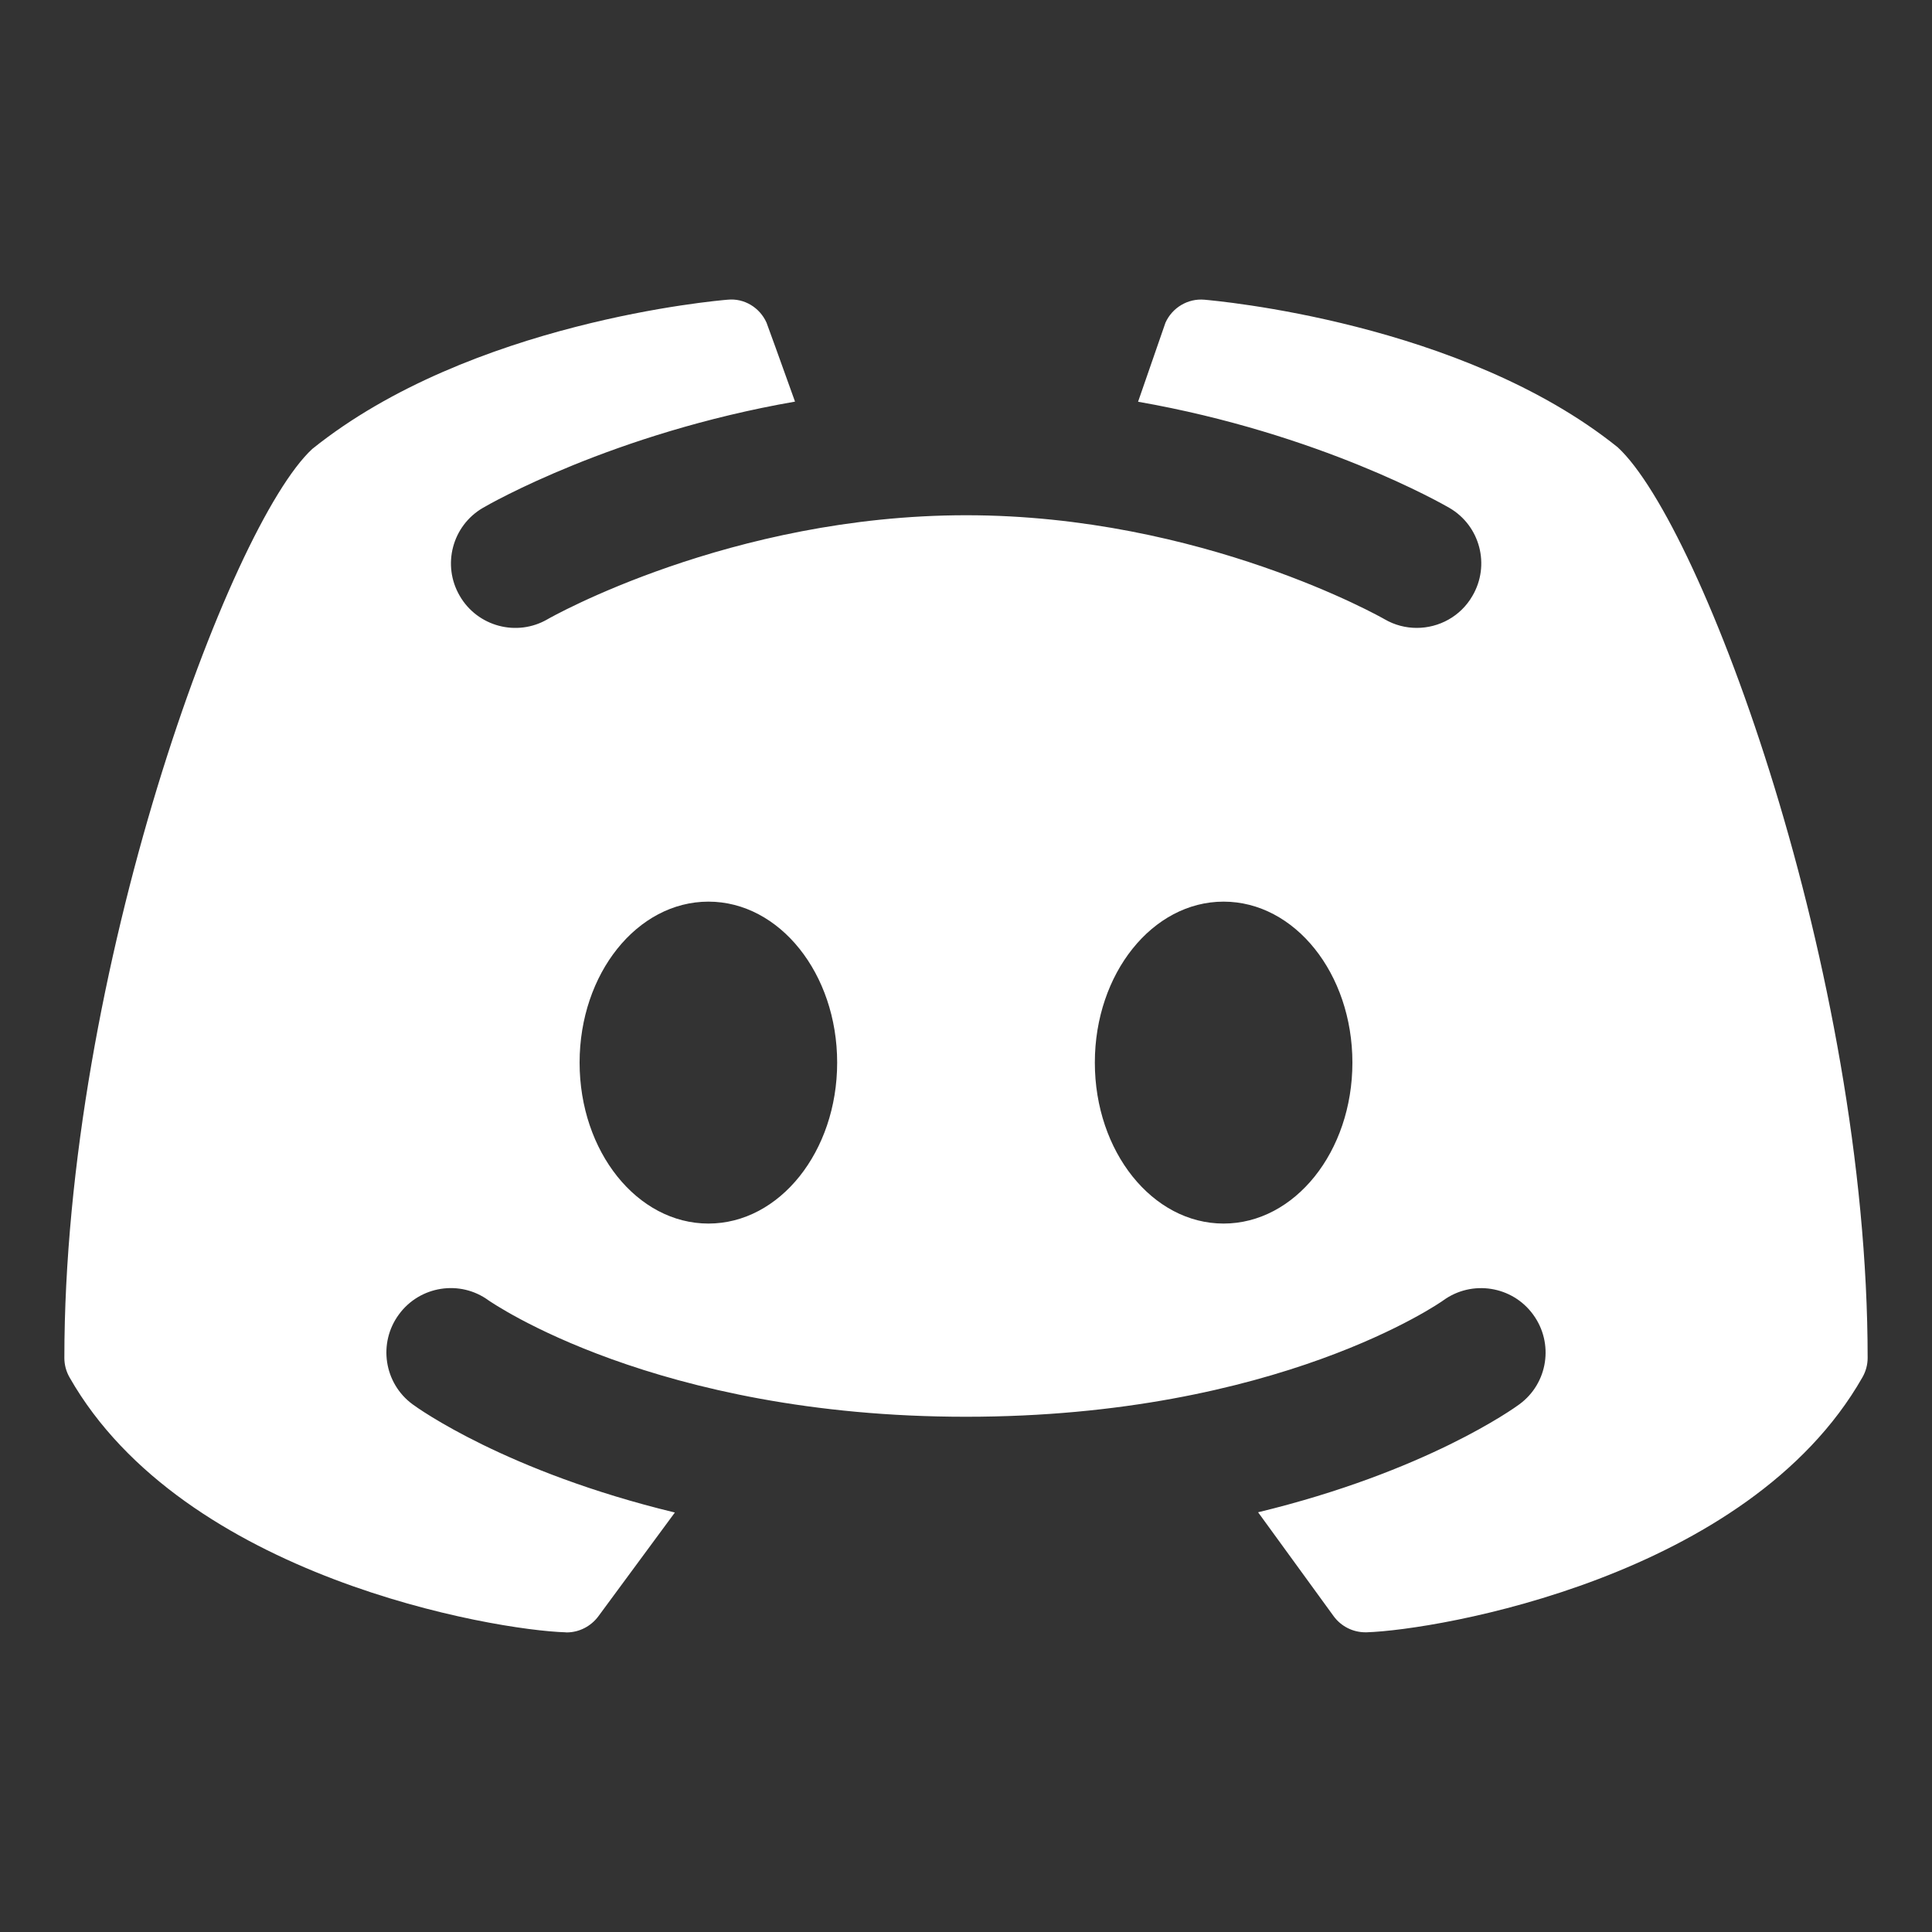 <svg width="16" height="16" viewBox="0 0 16 16" fill="none" xmlns="http://www.w3.org/2000/svg">
<rect x="0" y="0" width="16" height="16" fill="#333333" stroke="none"/>
<path d="M13.397 3.704C12.105 2.666 10.06 2.49 9.974 2.482C9.837 2.47 9.708 2.548 9.652 2.672C9.65 2.677 9.536 3.008 9.425 3.327C10.928 3.59 11.948 4.174 12.003 4.206C12.258 4.354 12.343 4.681 12.194 4.935C12.096 5.105 11.917 5.2 11.733 5.2C11.642 5.2 11.55 5.177 11.466 5.128C11.451 5.119 9.954 4.267 8.001 4.267C6.048 4.267 4.55 5.119 4.535 5.128C4.281 5.276 3.954 5.189 3.807 4.934C3.659 4.68 3.745 4.354 3.999 4.206C4.053 4.174 5.077 3.588 6.584 3.326C6.468 3.003 6.351 2.677 6.348 2.672C6.292 2.547 6.163 2.468 6.026 2.482C5.94 2.489 3.896 2.665 2.586 3.718C1.901 4.351 0.533 8.049 0.533 11.246C0.533 11.303 0.548 11.358 0.576 11.407C1.521 13.066 4.096 13.5 4.682 13.518C4.686 13.519 4.689 13.519 4.692 13.519C4.796 13.519 4.893 13.469 4.955 13.386L5.589 12.526C4.197 12.19 3.461 11.663 3.417 11.63C3.18 11.456 3.129 11.122 3.304 10.885C3.477 10.649 3.81 10.596 4.047 10.77C4.067 10.782 5.425 11.733 8 11.733C10.585 11.733 11.94 10.779 11.953 10.769C12.19 10.597 12.524 10.649 12.697 10.887C12.87 11.124 12.82 11.455 12.584 11.629C12.54 11.662 11.808 12.188 10.419 12.524L11.045 13.385C11.107 13.469 11.204 13.518 11.308 13.518C11.312 13.518 11.315 13.518 11.318 13.518C11.905 13.499 14.48 13.065 15.424 11.406C15.452 11.357 15.467 11.302 15.467 11.246C15.467 8.049 14.099 4.351 13.397 3.704ZM5.867 10.133C5.277 10.133 4.8 9.537 4.8 8.8C4.8 8.063 5.277 7.467 5.867 7.467C6.456 7.467 6.933 8.063 6.933 8.8C6.933 9.537 6.456 10.133 5.867 10.133ZM10.133 10.133C9.544 10.133 9.067 9.537 9.067 8.8C9.067 8.063 9.544 7.467 10.133 7.467C10.723 7.467 11.2 8.063 11.2 8.8C11.2 9.537 10.723 10.133 10.133 10.133Z" fill="white"/>
</svg>
